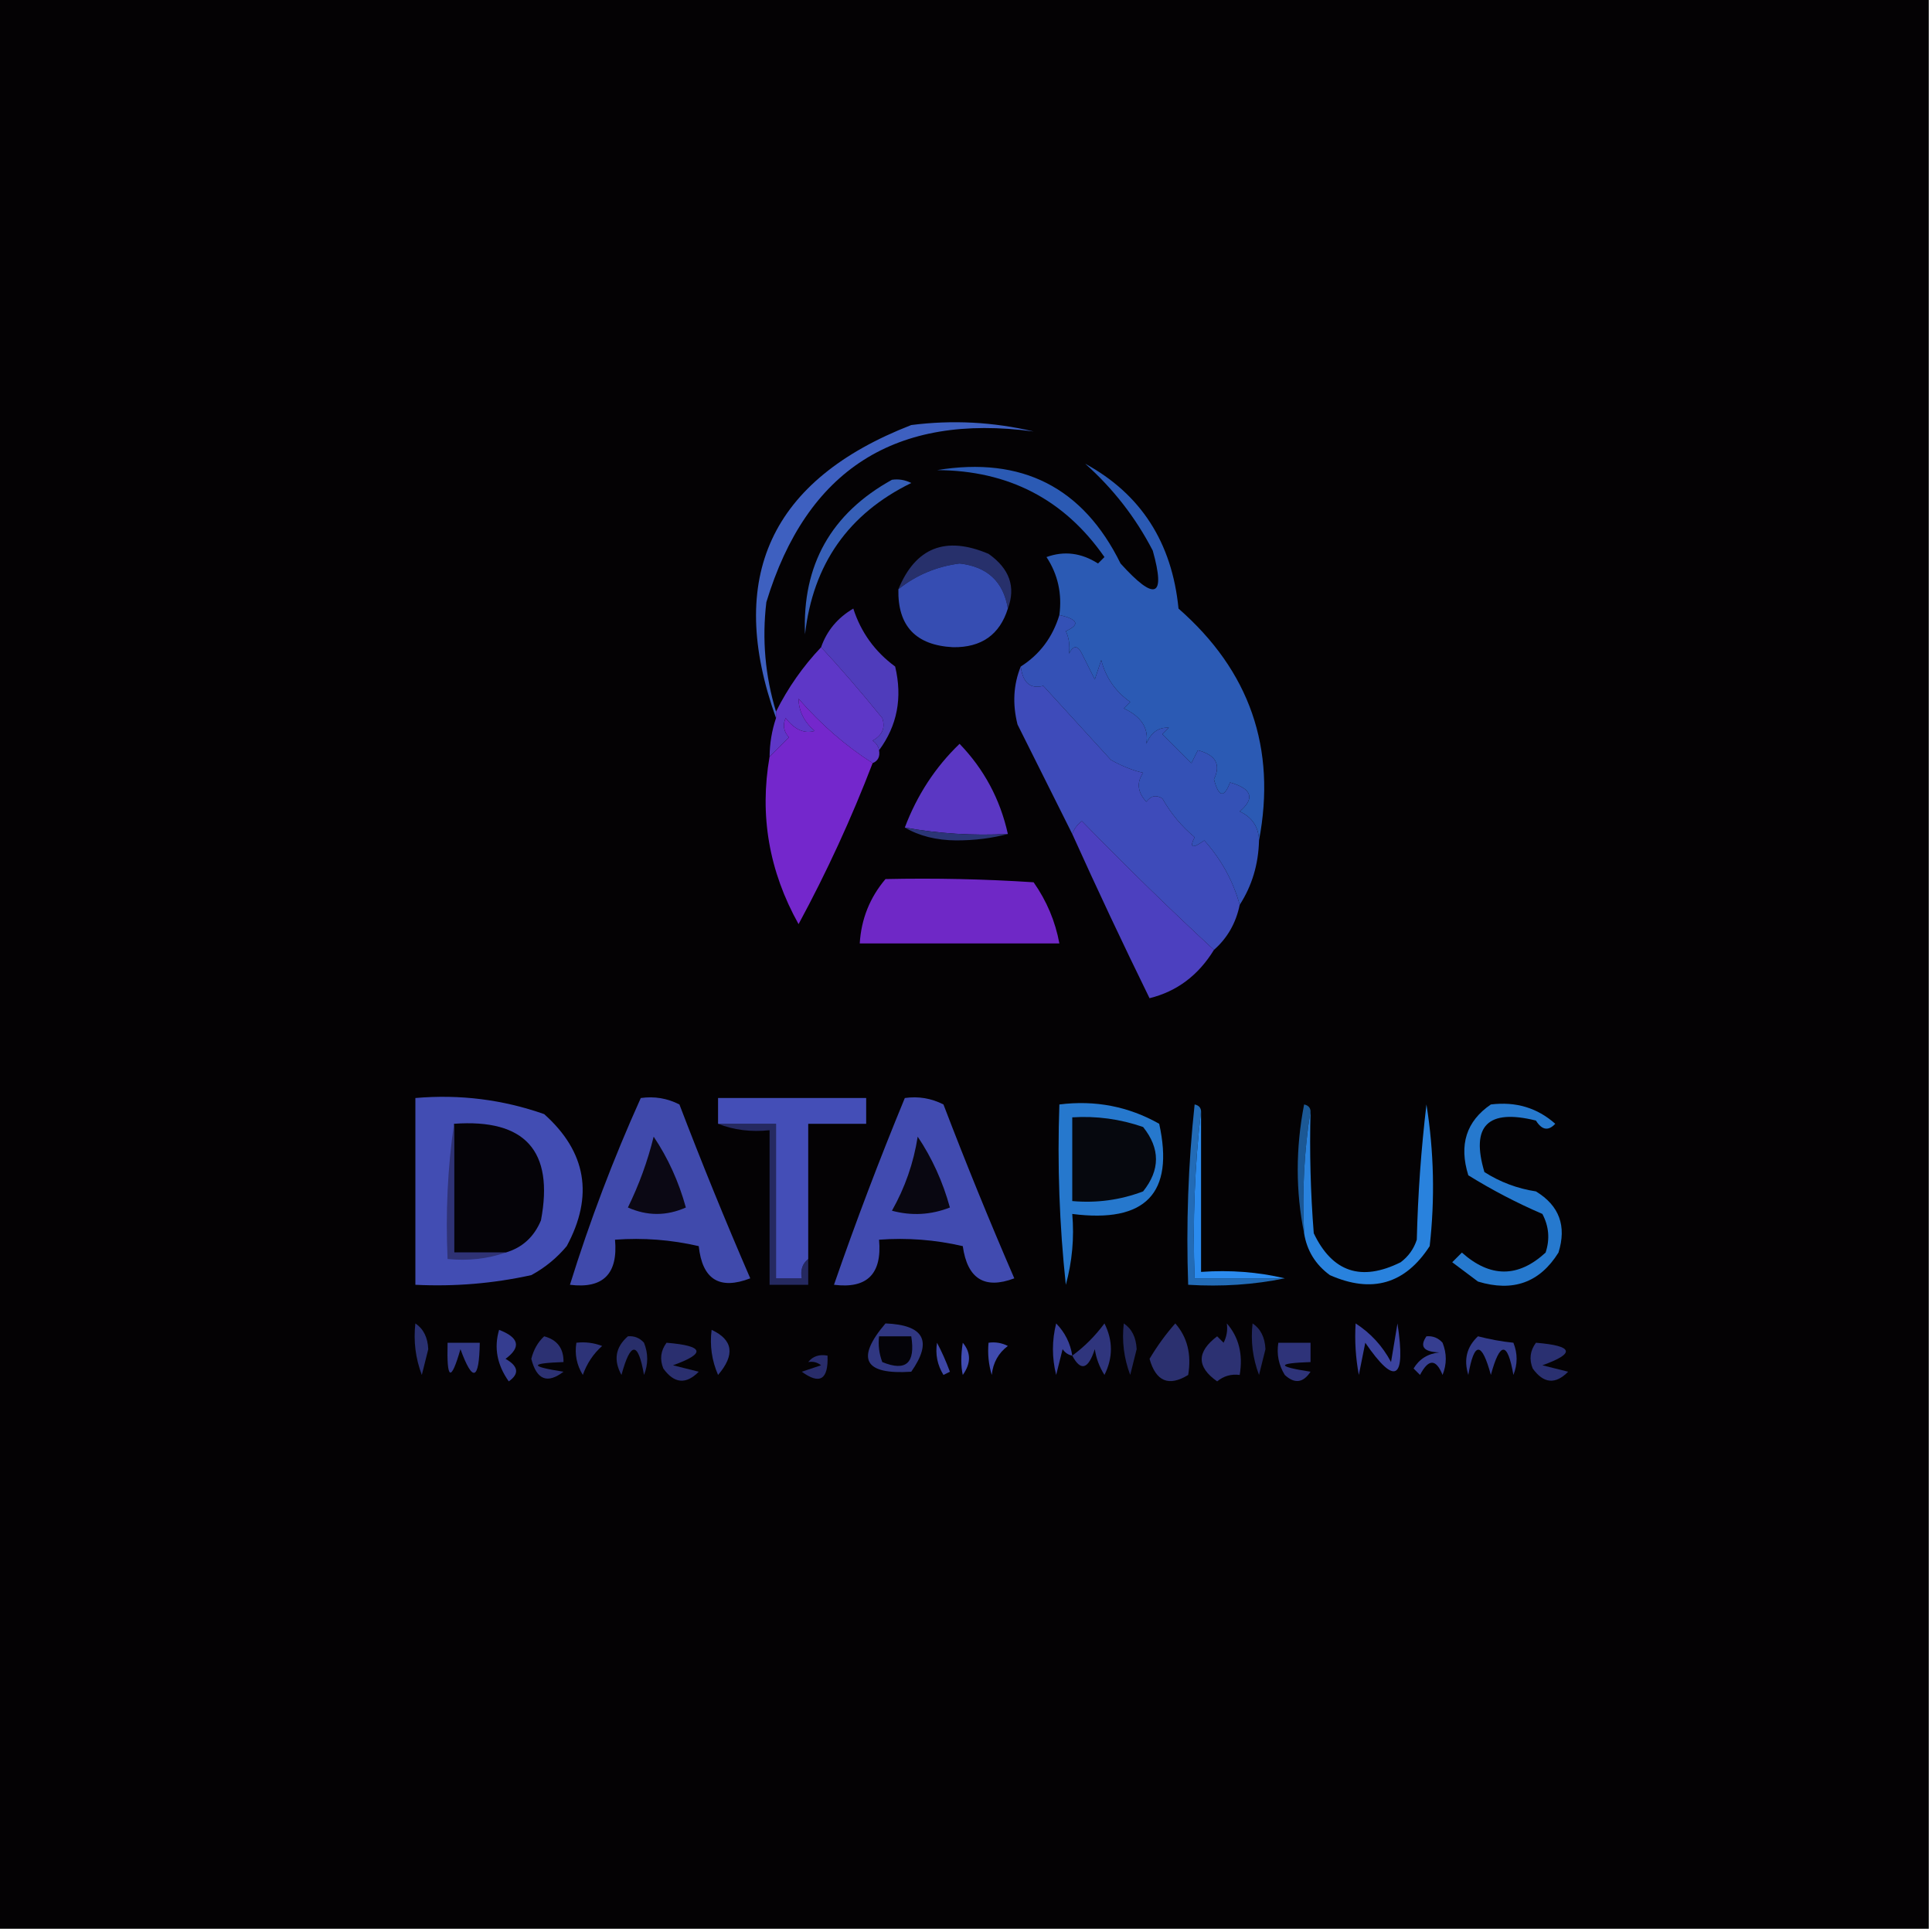 <?xml version="1.0" encoding="UTF-8"?>
<!DOCTYPE svg PUBLIC "-//W3C//DTD SVG 1.1//EN" "http://www.w3.org/Graphics/SVG/1.1/DTD/svg11.dtd">
<svg xmlns="http://www.w3.org/2000/svg" version="1.1" width="300px" height="300px" style="shape-rendering:geometricPrecision; text-rendering:geometricPrecision; image-rendering:optimizeQuality; fill-rule:evenodd; clip-rule:evenodd" xmlns:xlink="http://www.w3.org/1999/xlink">
<g><path style="opacity:1" fill="#040204" d="M -0.5,-0.5 C 99.5,-0.5 199.5,-0.5 299.5,-0.5C 299.5,99.5 299.5,199.5 299.5,299.5C 199.5,299.5 99.5,299.5 -0.5,299.5C -0.5,199.5 -0.5,99.5 -0.5,-0.5 Z"/></g>
<g><path style="opacity:1" fill="#3e60c0" d="M 120.5,110.5 C 120.5,110.833 120.5,111.167 120.5,111.5C 112.663,89.665 119.663,74.499 141.5,66C 147.902,65.182 154.235,65.516 160.5,67C 139.078,64.108 125.244,72.942 119,93.5C 118.311,99.275 118.811,104.942 120.5,110.5 Z"/></g>
<g><path style="opacity:1" fill="#365fb7" d="M 138.5,74.5 C 139.552,74.35 140.552,74.517 141.5,75C 131.745,79.768 126.245,87.602 125,98.5C 124.55,87.736 129.05,79.736 138.5,74.5 Z"/></g>
<g><path style="opacity:1" fill="#27306b" d="M 156.5,94.5 C 155.821,90.324 153.321,87.99 149,87.5C 145.417,87.968 142.25,89.302 139.5,91.5C 142.17,85.008 146.837,83.175 153.5,86C 156.762,88.3 157.762,91.133 156.5,94.5 Z"/></g>
<g><path style="opacity:1" fill="#364db2" d="M 156.5,94.5 C 155.235,98.556 152.402,100.556 148,100.5C 142.207,100.204 139.374,97.204 139.5,91.5C 142.25,89.302 145.417,87.968 149,87.5C 153.321,87.99 155.821,90.324 156.5,94.5 Z"/></g>
<g><path style="opacity:1" fill="#4f3cbb" d="M 136.5,116.5 C 136.389,115.883 136.056,115.383 135.5,115C 137.007,114.163 137.507,112.996 137,111.5C 133.609,107.33 130.443,103.663 127.5,100.5C 128.396,97.931 130.062,95.931 132.5,94.5C 133.69,98.192 135.857,101.192 139,103.5C 140.156,108.347 139.323,112.68 136.5,116.5 Z"/></g>
<g><path style="opacity:1" fill="#2b5ab4" d="M 195.5,130.5 C 195.439,128.408 194.439,126.908 192.5,126C 194.905,123.968 194.405,122.468 191,121.5C 190.07,123.966 189.237,123.799 188.5,121C 189.62,118.722 188.787,117.222 186,116.5C 185.667,117.167 185.333,117.833 185,118.5C 183.5,117 182,115.5 180.5,114C 180.833,113.667 181.167,113.333 181.5,113C 179.887,112.911 178.72,113.745 178,115.5C 178.416,113.113 177.249,111.28 174.5,110C 174.833,109.667 175.167,109.333 175.5,109C 173.19,107.363 171.69,105.196 171,102.5C 170.667,103.5 170.333,104.5 170,105.5C 169.333,104.167 168.667,102.833 168,101.5C 167.333,100.167 166.667,100.167 166,101.5C 166.148,100.175 165.982,99.008 165.5,98C 167.742,96.993 167.408,96.159 164.5,95.5C 164.937,92.193 164.27,89.193 162.5,86.5C 165.238,85.507 167.905,85.841 170.5,87.5C 170.833,87.167 171.167,86.833 171.5,86.5C 165.273,77.551 156.606,73.051 145.5,73C 158.677,70.838 168.177,75.671 174,87.5C 179.372,93.44 181.039,92.773 179,85.5C 176.346,80.367 172.846,75.867 168.5,72C 177.152,76.721 181.986,84.221 183,94.5C 194.06,104.181 198.226,116.181 195.5,130.5 Z"/></g>
<g><path style="opacity:1" fill="#5e37c7" d="M 127.5,100.5 C 130.443,103.663 133.609,107.33 137,111.5C 137.507,112.996 137.007,114.163 135.5,115C 136.056,115.383 136.389,115.883 136.5,116.5C 136.672,117.492 136.338,118.158 135.5,118.5C 131.288,115.801 127.455,112.468 124,108.5C 124.027,110.417 124.861,112.084 126.5,113.5C 124.887,113.968 123.387,113.301 122,111.5C 121.508,112.549 121.674,113.549 122.5,114.5C 121.452,115.548 120.452,116.548 119.5,117.5C 119.517,115.435 119.85,113.435 120.5,111.5C 120.5,111.167 120.5,110.833 120.5,110.5C 122.341,106.817 124.674,103.484 127.5,100.5 Z"/></g>
<g><path style="opacity:1" fill="#3e4bba" d="M 158.5,103.5 C 158.829,106.032 159.995,107.032 162,106.5C 165.5,110.333 169,114.167 172.5,118C 174.259,118.98 175.926,119.647 177.5,120C 176.465,121.507 176.632,123.007 178,124.5C 178.718,123.549 179.551,123.383 180.5,124C 181.79,126.292 183.457,128.292 185.5,130C 184.66,131.666 185.16,131.833 187,130.5C 189.639,133.45 191.473,136.783 192.5,140.5C 191.921,143.331 190.588,145.664 188.5,147.5C 181.898,141.408 175.065,134.742 168,127.5C 167.283,128.044 166.783,128.711 166.5,129.5C 163.713,123.925 160.879,118.259 158,112.5C 157.195,109.304 157.362,106.304 158.5,103.5 Z"/></g>
<g><path style="opacity:1" fill="#3451b6" d="M 164.5,95.5 C 167.408,96.159 167.742,96.993 165.5,98C 165.982,99.008 166.148,100.175 166,101.5C 166.667,100.167 167.333,100.167 168,101.5C 168.667,102.833 169.333,104.167 170,105.5C 170.333,104.5 170.667,103.5 171,102.5C 171.69,105.196 173.19,107.363 175.5,109C 175.167,109.333 174.833,109.667 174.5,110C 177.249,111.28 178.416,113.113 178,115.5C 178.72,113.745 179.887,112.911 181.5,113C 181.167,113.333 180.833,113.667 180.5,114C 182,115.5 183.5,117 185,118.5C 185.333,117.833 185.667,117.167 186,116.5C 188.787,117.222 189.62,118.722 188.5,121C 189.237,123.799 190.07,123.966 191,121.5C 194.405,122.468 194.905,123.968 192.5,126C 194.439,126.908 195.439,128.408 195.5,130.5C 195.41,134.214 194.41,137.548 192.5,140.5C 191.473,136.783 189.639,133.45 187,130.5C 185.16,131.833 184.66,131.666 185.5,130C 183.457,128.292 181.79,126.292 180.5,124C 179.551,123.383 178.718,123.549 178,124.5C 176.632,123.007 176.465,121.507 177.5,120C 175.926,119.647 174.259,118.98 172.5,118C 169,114.167 165.5,110.333 162,106.5C 159.995,107.032 158.829,106.032 158.5,103.5C 161.449,101.627 163.449,98.961 164.5,95.5 Z"/></g>
<g><path style="opacity:1" fill="#7427cc" d="M 135.5,118.5 C 132.209,127.082 128.376,135.415 124,143.5C 119.411,135.273 117.911,126.607 119.5,117.5C 120.452,116.548 121.452,115.548 122.5,114.5C 121.674,113.549 121.508,112.549 122,111.5C 123.387,113.301 124.887,113.968 126.5,113.5C 124.861,112.084 124.027,110.417 124,108.5C 127.455,112.468 131.288,115.801 135.5,118.5 Z"/></g>
<g><path style="opacity:1" fill="#5b37c3" d="M 156.5,129.5 C 151.073,129.782 145.74,129.449 140.5,128.5C 142.407,123.452 145.24,119.119 149,115.5C 152.804,119.44 155.304,124.107 156.5,129.5 Z"/></g>
<g><path style="opacity:1" fill="#4c40bf" d="M 188.5,147.5 C 186.072,151.457 182.738,153.957 178.5,155C 174.36,146.554 170.36,138.054 166.5,129.5C 166.783,128.711 167.283,128.044 168,127.5C 175.065,134.742 181.898,141.408 188.5,147.5 Z"/></g>
<g><path style="opacity:1" fill="#2b3576" d="M 140.5,128.5 C 145.74,129.449 151.073,129.782 156.5,129.5C 154.022,130.164 151.355,130.497 148.5,130.5C 145.41,130.478 142.743,129.812 140.5,128.5 Z"/></g>
<g><path style="opacity:1" fill="#6f28c6" d="M 137.5,136.5 C 145.174,136.334 152.841,136.5 160.5,137C 162.533,139.896 163.866,143.063 164.5,146.5C 154.167,146.5 143.833,146.5 133.5,146.5C 133.731,142.707 135.065,139.374 137.5,136.5 Z"/></g>
<g><path style="opacity:1" fill="#424db3" d="M 64.5,170.5 C 71.391,169.901 78.058,170.735 84.5,173C 91.052,178.855 92.219,185.689 88,193.5C 86.442,195.359 84.609,196.859 82.5,198C 76.577,199.304 70.577,199.804 64.5,199.5C 64.5,189.833 64.5,180.167 64.5,170.5 Z"/></g>
<g><path style="opacity:1" fill="#226bb6" d="M 186.5,172.5 C 185.507,180.984 185.174,189.651 185.5,198.5C 190.167,198.5 194.833,198.5 199.5,198.5C 194.695,199.487 189.695,199.821 184.5,199.5C 184.168,190.143 184.502,180.81 185.5,171.5C 186.107,171.624 186.44,171.957 186.5,172.5 Z"/></g>
<g><path style="opacity:1" fill="#2b8bee" d="M 186.5,172.5 C 186.5,180.833 186.5,189.167 186.5,197.5C 191.032,197.182 195.366,197.515 199.5,198.5C 194.833,198.5 190.167,198.5 185.5,198.5C 185.174,189.651 185.507,180.984 186.5,172.5 Z"/></g>
<g><path style="opacity:1" fill="#1b5895" d="M 203.5,172.5 C 202.51,178.645 202.177,184.978 202.5,191.5C 201.182,184.989 201.182,178.322 202.5,171.5C 203.107,171.624 203.44,171.957 203.5,172.5 Z"/></g>
<g><path style="opacity:1" fill="#050308" d="M 70.5,174.5 C 81.54,173.704 86.04,178.704 84,189.5C 82.924,192.079 81.091,193.746 78.5,194.5C 75.833,194.5 73.167,194.5 70.5,194.5C 70.5,187.833 70.5,181.167 70.5,174.5 Z"/></g>
<g><path style="opacity:1" fill="#252960" d="M 111.5,174.5 C 114.5,174.5 117.5,174.5 120.5,174.5C 120.5,182.5 120.5,190.5 120.5,198.5C 121.833,198.5 123.167,198.5 124.5,198.5C 124.263,197.209 124.596,196.209 125.5,195.5C 125.5,196.833 125.5,198.167 125.5,199.5C 123.5,199.5 121.5,199.5 119.5,199.5C 119.5,191.5 119.5,183.5 119.5,175.5C 116.615,175.806 113.948,175.473 111.5,174.5 Z"/></g>
<g><path style="opacity:1" fill="#2678cd" d="M 164.5,171.5 C 170.061,170.802 175.227,171.802 180,174.5C 182.376,185.298 177.876,189.964 166.5,188.5C 166.823,192.226 166.489,195.893 165.5,199.5C 164.502,190.19 164.168,180.857 164.5,171.5 Z"/></g>
<g><path style="opacity:1" fill="#06080e" d="M 166.5,173.5 C 170.273,173.263 173.94,173.763 177.5,175C 180.167,178.333 180.167,181.667 177.5,185C 173.974,186.337 170.308,186.837 166.5,186.5C 166.5,182.167 166.5,177.833 166.5,173.5 Z"/></g>
<g><path style="opacity:1" fill="#2679ce" d="M 231.5,171.5 C 235.384,171.024 238.717,172.024 241.5,174.5C 240.424,175.656 239.424,175.489 238.5,174C 231.022,172.143 228.356,174.81 230.5,182C 232.957,183.562 235.624,184.562 238.5,185C 242.125,187.206 243.292,190.373 242,194.5C 239.103,199.155 234.937,200.655 229.5,199C 228.167,198 226.833,197 225.5,196C 226,195.5 226.5,195 227,194.5C 231.406,198.423 235.739,198.423 240,194.5C 240.687,192.432 240.52,190.432 239.5,188.5C 235.515,186.783 231.682,184.783 228,182.5C 226.518,177.774 227.685,174.107 231.5,171.5 Z"/></g>
<g><path style="opacity:1" fill="#414bb0" d="M 140.5,170.5 C 142.604,170.201 144.604,170.534 146.5,171.5C 149.971,180.58 153.638,189.58 157.5,198.5C 152.881,200.242 150.214,198.576 149.5,193.5C 145.217,192.508 140.884,192.174 136.5,192.5C 136.982,197.813 134.649,200.146 129.5,199.5C 132.885,189.729 136.552,180.063 140.5,170.5 Z"/></g>
<g><path style="opacity:1" fill="#090711" d="M 142.5,176.5 C 144.725,179.812 146.392,183.478 147.5,187.5C 144.554,188.655 141.554,188.821 138.5,188C 140.53,184.411 141.863,180.578 142.5,176.5 Z"/></g>
<g><path style="opacity:1" fill="#2f3275" d="M 70.5,174.5 C 70.5,181.167 70.5,187.833 70.5,194.5C 73.167,194.5 75.833,194.5 78.5,194.5C 75.713,195.477 72.713,195.81 69.5,195.5C 69.175,188.313 69.509,181.313 70.5,174.5 Z"/></g>
<g><path style="opacity:1" fill="#404aac" d="M 99.5,170.5 C 101.604,170.201 103.604,170.534 105.5,171.5C 108.971,180.58 112.638,189.58 116.5,198.5C 111.721,200.342 109.054,198.676 108.5,193.5C 104.217,192.508 99.884,192.174 95.5,192.5C 95.983,197.813 93.649,200.146 88.5,199.5C 91.576,189.607 95.242,179.94 99.5,170.5 Z"/></g>
<g><path style="opacity:1" fill="#0b0814" d="M 101.5,176.5 C 103.725,179.812 105.392,183.478 106.5,187.5C 103.5,188.833 100.5,188.833 97.5,187.5C 99.234,183.963 100.568,180.296 101.5,176.5 Z"/></g>
<g><path style="opacity:1" fill="#444eb7" d="M 125.5,195.5 C 124.596,196.209 124.263,197.209 124.5,198.5C 123.167,198.5 121.833,198.5 120.5,198.5C 120.5,190.5 120.5,182.5 120.5,174.5C 117.5,174.5 114.5,174.5 111.5,174.5C 111.5,173.167 111.5,171.833 111.5,170.5C 119.167,170.5 126.833,170.5 134.5,170.5C 134.5,171.833 134.5,173.167 134.5,174.5C 131.5,174.5 128.5,174.5 125.5,174.5C 125.5,181.5 125.5,188.5 125.5,195.5 Z"/></g>
<g><path style="opacity:1" fill="#2982dd" d="M 202.5,191.5 C 202.177,184.978 202.51,178.645 203.5,172.5C 203.334,178.842 203.5,185.175 204,191.5C 206.884,197.543 211.384,199.043 217.5,196C 218.701,195.097 219.535,193.931 220,192.5C 220.169,185.476 220.669,178.476 221.5,171.5C 222.665,178.811 222.831,186.144 222,193.5C 218.194,199.386 213.028,200.886 206.5,198C 204.266,196.362 202.933,194.195 202.5,191.5 Z"/></g>
<g><path style="opacity:1" fill="#293070" d="M 64.5,205.5 C 65.748,206.334 66.415,207.667 66.5,209.5C 66.167,210.833 65.833,212.167 65.5,213.5C 64.52,210.914 64.187,208.247 64.5,205.5 Z"/></g>
<g><path style="opacity:1" fill="#23285f" d="M 194.5,205.5 C 195.748,206.334 196.415,207.667 196.5,209.5C 196.167,210.833 195.833,212.167 195.5,213.5C 194.52,210.914 194.187,208.247 194.5,205.5 Z"/></g>
<g><path style="opacity:1" fill="#353d90" d="M 77.5,206.5 C 80.62,207.695 80.953,209.195 78.5,211C 80.512,212.152 80.678,213.318 79,214.5C 77.181,211.928 76.681,209.262 77.5,206.5 Z"/></g>
<g><path style="opacity:1" fill="#2a2f6f" d="M 103.5,208.5 C 109.344,208.98 109.678,210.147 104.5,212C 105.833,212.333 107.167,212.667 108.5,213C 106.522,215.015 104.688,214.848 103,212.5C 102.421,211.072 102.588,209.738 103.5,208.5 Z"/></g>
<g><path style="opacity:1" fill="#2c3172" d="M 190.5,205.5 C 192.369,207.635 193.036,210.302 192.5,213.5C 191.178,213.33 190.011,213.663 189,214.5C 185.8,212.253 185.8,209.92 189,207.5C 189.333,207.833 189.667,208.167 190,208.5C 190.483,207.552 190.649,206.552 190.5,205.5 Z"/></g>
<g><path style="opacity:1" fill="#3b439e" d="M 210.5,205.5 C 212.836,207.004 214.669,209.004 216,211.5C 216.333,209.5 216.667,207.5 217,205.5C 218.329,214.286 216.663,215.286 212,208.5C 211.667,210.167 211.333,211.833 211,213.5C 210.503,210.854 210.336,208.187 210.5,205.5 Z"/></g>
<g><path style="opacity:1" fill="#333c8b" d="M 229.5,207.5 C 231.338,207.977 233.172,208.31 235,208.5C 235.667,210.167 235.667,211.833 235,213.5C 234.091,208.27 232.925,208.27 231.5,213.5C 230.075,208.27 228.909,208.27 228,213.5C 227.257,211.126 227.757,209.126 229.5,207.5 Z"/></g>
<g><path style="opacity:1" fill="#333a88" d="M 69.5,208.5 C 71.167,208.5 72.833,208.5 74.5,208.5C 74.402,214.373 73.402,214.706 71.5,209.5C 70.013,214.657 69.347,214.324 69.5,208.5 Z"/></g>
<g><path style="opacity:1" fill="#303781" d="M 137.5,205.5 C 143.501,205.741 144.834,208.241 141.5,213C 134.17,213.486 132.837,210.986 137.5,205.5 Z"/></g>
<g><path style="opacity:1" fill="#040308" d="M 136.5,207.5 C 138.167,207.5 139.833,207.5 141.5,207.5C 142.169,211.676 140.669,213.009 137,211.5C 136.51,210.207 136.343,208.873 136.5,207.5 Z"/></g>
<g><path style="opacity:1" fill="#3d46a4" d="M 145.5,208.5 C 146.234,209.878 146.901,211.378 147.5,213C 147.167,213.167 146.833,213.333 146.5,213.5C 145.548,211.955 145.215,210.288 145.5,208.5 Z"/></g>
<g><path style="opacity:1" fill="#404bae" d="M 153.5,208.5 C 154.552,208.351 155.552,208.517 156.5,209C 155.033,210.098 154.199,211.598 154,213.5C 153.506,211.866 153.34,210.199 153.5,208.5 Z"/></g>
<g><path style="opacity:1" fill="#373f97" d="M 166.5,210.5 C 165.883,210.389 165.383,210.056 165,209.5C 164.667,210.833 164.333,212.167 164,213.5C 163.333,210.833 163.333,208.167 164,205.5C 165.372,206.91 166.205,208.577 166.5,210.5 Z"/></g>
<g><path style="opacity:1" fill="#2f357d" d="M 166.5,210.5 C 168.373,209.137 170.039,207.47 171.5,205.5C 172.833,208.167 172.833,210.833 171.5,213.5C 170.719,212.271 170.219,210.938 170,209.5C 168.982,212.642 167.815,212.976 166.5,210.5 Z"/></g>
<g><path style="opacity:1" fill="#2b306f" d="M 182.5,205.5 C 184.369,207.635 185.036,210.302 184.5,213.5C 181.49,215.353 179.49,214.52 178.5,211C 179.707,208.977 181.04,207.144 182.5,205.5 Z"/></g>
<g><path style="opacity:1" fill="#2a3071" d="M 238.5,208.5 C 244.344,208.98 244.678,210.147 239.5,212C 240.833,212.333 242.167,212.667 243.5,213C 241.522,215.015 239.688,214.848 238,212.5C 237.421,211.072 237.588,209.738 238.5,208.5 Z"/></g>
<g><path style="opacity:1" fill="#2c3173" d="M 84.5,207.5 C 86.532,208.048 87.532,209.381 87.5,211.5C 82.206,211.682 82.206,212.182 87.5,213C 84.992,214.922 83.326,214.256 82.5,211C 82.862,209.566 83.528,208.399 84.5,207.5 Z"/></g>
<g><path style="opacity:1" fill="#2d3378" d="M 89.5,208.5 C 90.873,208.343 92.207,208.51 93.5,209C 92.141,210.204 91.141,211.704 90.5,213.5C 89.548,211.955 89.215,210.288 89.5,208.5 Z"/></g>
<g><path style="opacity:1" fill="#282e6a" d="M 97.5,207.5 C 98.496,207.414 99.329,207.748 100,208.5C 100.667,210.167 100.667,211.833 100,213.5C 99.091,208.27 97.925,208.27 96.5,213.5C 95.229,211.194 95.562,209.194 97.5,207.5 Z"/></g>
<g><path style="opacity:1" fill="#2e367d" d="M 110.5,206.5 C 113.838,208.047 114.171,210.381 111.5,213.5C 110.526,211.257 110.192,208.924 110.5,206.5 Z"/></g>
<g><path style="opacity:1" fill="#22275c" d="M 174.5,205.5 C 175.748,206.334 176.415,207.667 176.5,209.5C 176.167,210.833 175.833,212.167 175.5,213.5C 174.52,210.914 174.187,208.247 174.5,205.5 Z"/></g>
<g><path style="opacity:1" fill="#414cb1" d="M 149.5,208.5 C 150.788,210.035 150.788,211.701 149.5,213.5C 149.193,212.113 149.193,210.446 149.5,208.5 Z"/></g>
<g><path style="opacity:1" fill="#2e3379" d="M 198.5,208.5 C 200.167,208.5 201.833,208.5 203.5,208.5C 203.5,209.5 203.5,210.5 203.5,211.5C 198.206,211.682 198.206,212.182 203.5,213C 202.351,214.744 201.017,214.911 199.5,213.5C 198.548,211.955 198.215,210.288 198.5,208.5 Z"/></g>
<g><path style="opacity:1" fill="#363e90" d="M 221.5,207.5 C 222.496,207.414 223.329,207.748 224,208.5C 224.667,210.167 224.667,211.833 224,213.5C 222.983,210.972 221.816,210.972 220.5,213.5C 220.167,213.167 219.833,212.833 219.5,212.5C 220.381,211.029 221.714,210.196 223.5,210C 221.065,209.925 220.398,209.092 221.5,207.5 Z"/></g>
<g><path style="opacity:1" fill="#282c6a" d="M 125.5,211.5 C 126.209,210.596 127.209,210.263 128.5,210.5C 128.642,214.223 127.309,215.056 124.5,213C 125.5,212.667 126.5,212.333 127.5,212C 126.906,211.536 126.239,211.369 125.5,211.5 Z"/></g>
</svg>
